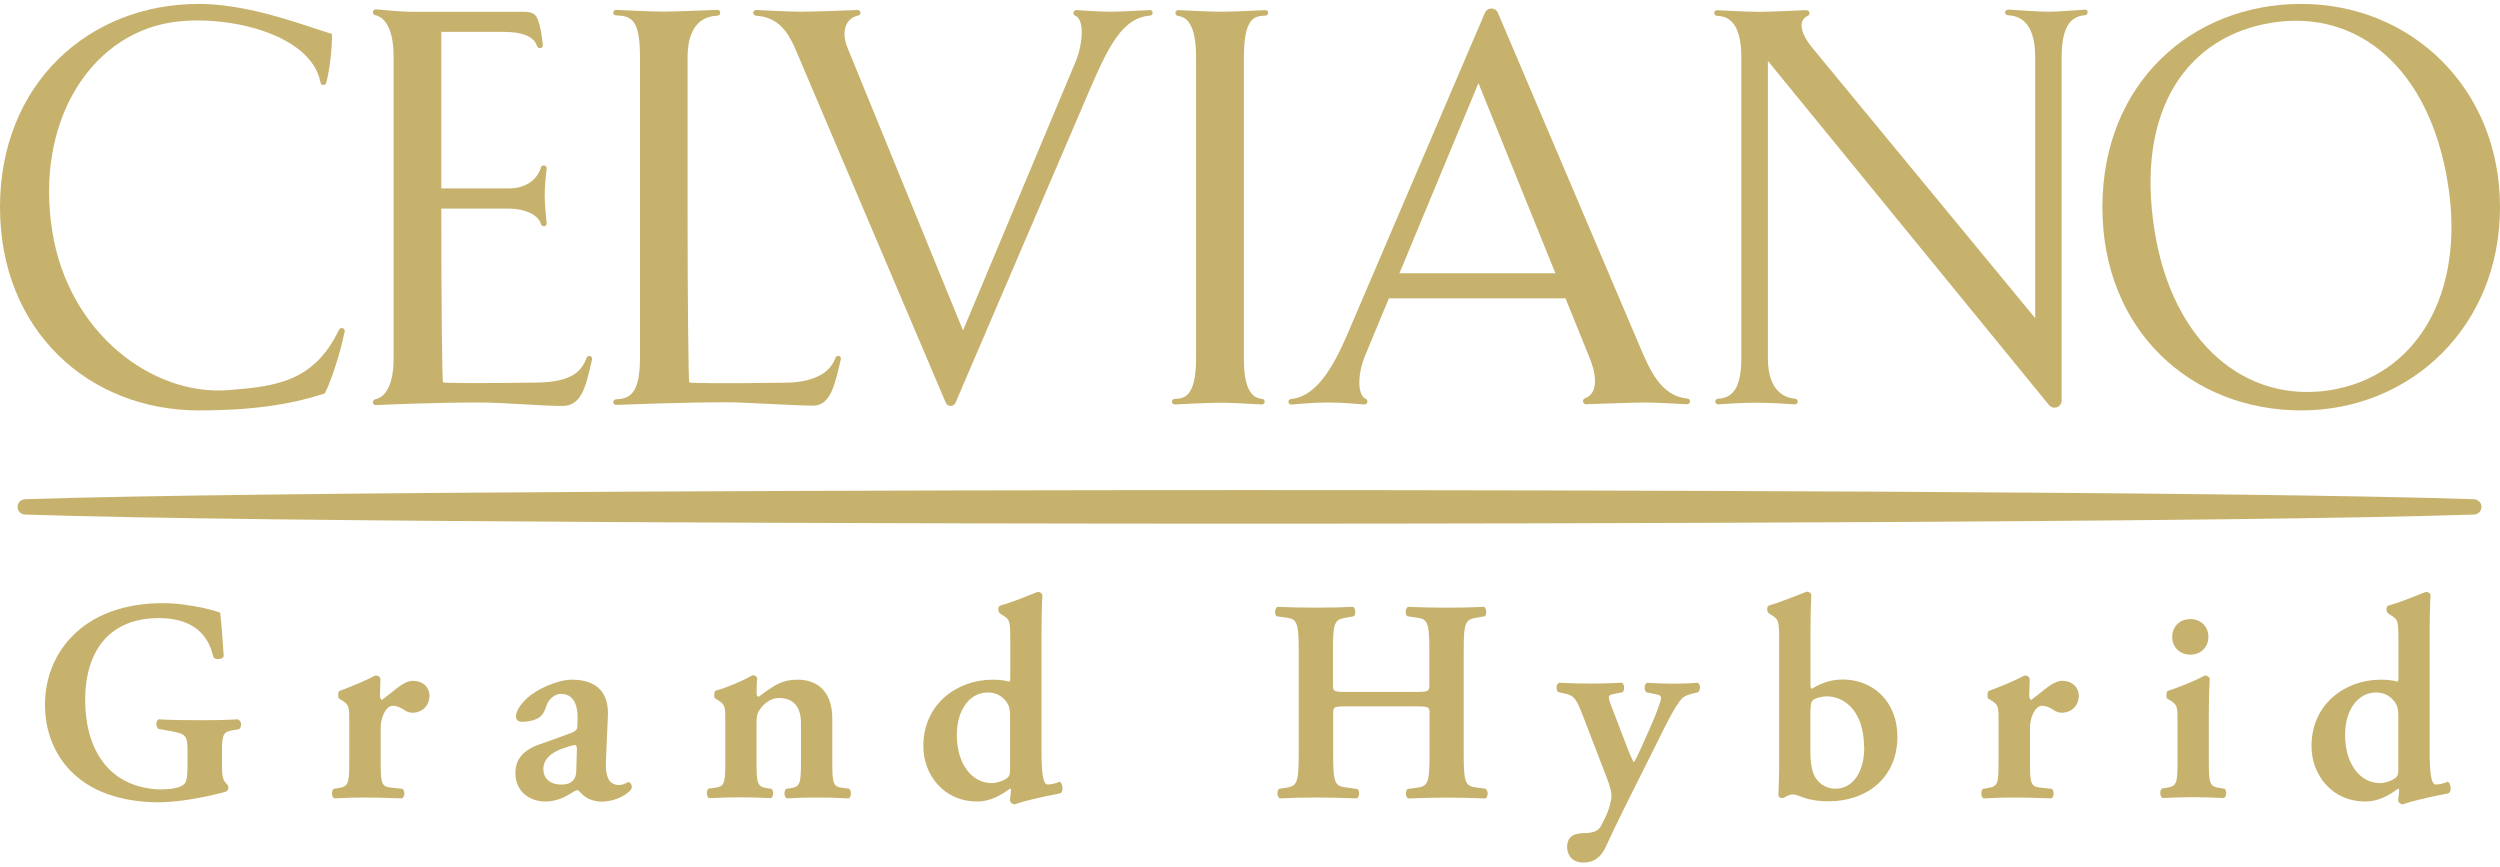<svg xmlns="http://www.w3.org/2000/svg" width="103.8" height="35.98" viewBox="0 0 230.63 79.22" id="_レイヤー_grandHybrid" data-name="レイヤー grandHybrid" class="grandHybrid" role="img" aria-label=""> <defs><style>.cls-grandHybrid {fill: #c7b26d;stroke-width: 0px;}</style></defs><g id="Design-grandHybrid"><g><g><path class="cls-grandHybrid" d="m155.69,36.41c-2.46-.22-3.47-2.59-4.44-4.87L138.18.81c-.07-.15-.19-.28-.35-.34-.15-.06-.33-.06-.49,0-.15.06-.28.19-.35.34l-12.75,29.8c-1.33,3.07-2.89,5.64-5.15,5.84-.07,0-.13.04-.17.09-.04.05-.07.12-.06.19,0,.06.04.13.09.17.05.04.12.07.18.06.73-.06,2.07-.19,3.4-.19,1.2,0,2.8.13,3.32.18.06,0,.13-.01.19-.05.05-.04.09-.1.11-.16.01-.06,0-.13-.03-.19-.03-.06-.09-.1-.15-.13-.73-.33-.78-2.22-.01-4.04l2.17-5.22h16.29l2.18,5.38c1.01,2.44.45,3.56-.38,3.84-.06.02-.12.07-.15.13-.03.06-.04.13-.03.19,0,.06.05.13.1.17.05.04.12.06.18.06.82-.03,4.47-.16,5.47-.16.85,0,3.1.12,3.84.16.06,0,.14-.02.19-.07.05-.05.08-.11.09-.18,0-.07-.02-.14-.07-.19-.04-.05-.11-.08-.17-.09Zm-26.59-11.56l7.29-17.54,7.1,17.54h-14.39Z"></path><path class="cls-grandHybrid" d="m212.29,0c-10.13,0-18.34,7.35-18.34,18.75s8.21,18.75,18.34,18.75,18.34-7.76,18.34-18.75S222.42,0,212.29,0Zm2.68,35.63c-7.86,1.24-14.57-4.39-16.21-14.73-1.79-11.27,3.13-17.95,10.84-19.17,7.96-1.26,14.55,4.25,16.23,14.88,1.63,10.3-3.04,17.78-10.87,19.02Z"></path><path class="cls-grandHybrid" d="m31.61,29.91c-.06-.02-.14-.02-.2.02-.06.03-.11.08-.14.14-2.3,4.78-5.79,5.22-10.25,5.56-6.89.53-14.7-5.19-16.2-14.67C3.24,10.96,8.25,3,15.65,1.73c4.84-.83,12.98.86,13.91,5.48.01.07.03.13.07.18.05.05.11.08.17.09.07,0,.13-.01.19-.05.06-.04.1-.1.11-.16.31-1.16.56-3.31.52-4.5-1.09-.33-2.48-.83-4.05-1.3-2.48-.75-5.39-1.47-8.24-1.47C8.21,0,0,7.35,0,18.75s8.21,18.75,18.34,18.75c5.6,0,9.01-.71,11.63-1.57.95-1.95,1.65-4.83,1.83-5.7.01-.06,0-.14-.04-.2-.03-.06-.09-.1-.16-.12Z"></path><path class="cls-grandHybrid" d="m116.71.57c-.68.04-3.11.15-4.11.15-.83,0-3.23-.11-3.89-.15-.06,0-.13.02-.19.06-.05.04-.08.11-.09.18,0,.06.01.13.05.19.04.05.11.09.17.1.83.11,1.69.76,1.69,3.86v27.72c0,3.55-1.09,3.74-1.98,3.76-.07,0-.13.03-.18.08-.05.05-.08.13-.07.2,0,.06.04.12.09.17.05.04.13.07.19.06.68-.04,3.25-.16,4.24-.16.83,0,3.11.12,3.77.16.06,0,.13-.02.18-.06.05-.05.08-.11.09-.18,0-.07-.02-.13-.06-.18-.05-.05-.11-.09-.17-.09-.83-.09-1.69-.65-1.69-3.74V4.95c0-3.61.93-3.85,1.99-3.87.07,0,.14-.03.18-.08.05-.05.07-.12.07-.18,0-.07-.03-.13-.08-.18-.05-.05-.13-.07-.19-.06Z"></path><path class="cls-grandHybrid" d="m77.39,32.48c-.06-.02-.13-.01-.19.02-.06.03-.1.09-.13.15-.34.99-1.42,2.24-4.54,2.29-5.69.09-8.94.04-8.94-.02-.08.08-.16-7.84-.16-16.23V4.95c0-3.39,1.76-3.81,2.77-3.87.07,0,.13-.04.18-.09.05-.05.07-.12.06-.19,0-.07-.03-.13-.08-.18-.05-.05-.12-.07-.18-.07-.8.03-4.01.16-5.02.16-.85,0-3.58-.12-4.32-.16-.06,0-.14.02-.19.07-.05.05-.08.11-.08.18,0,.07.02.14.07.18.05.05.11.08.18.08,1.49.04,2.22.45,2.22,3.87v27.72c0,3.39-1.01,3.78-2.22,3.83-.07,0-.13.03-.18.08-.05.05-.07.12-.07.18,0,.07.03.14.08.18.05.05.12.07.19.07,1.13-.04,6.27-.24,10.19-.24,1.65,0,6.34.31,7.99.31s2.03-2.09,2.55-4.29c.01-.06,0-.13-.03-.19-.03-.06-.09-.1-.15-.12Z"></path><path class="cls-grandHybrid" d="m106.05.57c-.68.03-2.67.15-3.66.15-.81,0-2.46-.11-3.07-.15-.06,0-.13.01-.19.05-.05.04-.09.1-.1.16-.01.06,0,.14.03.19.03.06.09.1.15.13.82.31.74,2.53-.02,4.32l-10.35,24.7-10.63-26.01c-.77-1.88.06-2.86.95-3.03.06-.01.13-.05.17-.1.04-.05.06-.12.05-.19,0-.06-.04-.13-.09-.17-.05-.04-.13-.07-.19-.06-.81.04-4.25.16-5.27.16-.85,0-3.31-.12-4.06-.16-.06,0-.14.02-.19.07-.05.04-.08.11-.09.18,0,.07.02.14.07.19.04.05.11.08.18.09,2.01.11,2.94,1.46,3.62,3.04l13.89,32.66c.05.12.15.21.26.26.12.05.25.05.37,0,.12-.05.22-.14.27-.26l12.42-28.97c1.73-4,3.03-6.56,5.52-6.74.07,0,.14-.04.18-.09.04-.05.07-.12.06-.19,0-.07-.04-.13-.09-.18-.05-.05-.12-.07-.19-.06Z"></path><path class="cls-grandHybrid" d="m54.44,32.48c-.06-.02-.13-.01-.19.02-.06.03-.1.08-.13.14-.45,1.22-1.34,2.24-4.54,2.29-5.74.09-8.71.04-8.71-.02-.08.1-.16-7.66-.16-16.03h6.21c1.49,0,2.77.59,2.98,1.43.02.06.06.12.12.16.05.03.13.05.19.04.07,0,.13-.05.17-.1.04-.05.06-.13.05-.19-.05-.52-.18-1.7-.18-2.5,0-.92.12-2.06.18-2.51,0-.06,0-.14-.05-.2-.04-.05-.1-.09-.17-.11-.06-.01-.14,0-.19.04-.06.03-.1.09-.12.16-.17.63-.92,1.92-2.98,1.92h-6.21V2.58h5.79c1.62,0,2.76.4,3.04,1.31.02.07.07.12.13.16.06.03.13.04.2.03.07-.02.13-.05.16-.11.04-.05.06-.13.05-.19-.1-.95-.27-2.01-.56-2.54-.21-.39-.6-.51-1.14-.51h-10.42c-.82,0-2.61-.17-3.27-.23-.06,0-.13.02-.19.06-.06.04-.09.1-.1.17-.01.07,0,.14.04.19.04.06.1.1.16.11.68.15,1.71.89,1.71,3.85v27.79c0,2.96-1.03,3.67-1.7,3.81-.07.02-.12.05-.16.11-.04.05-.06.12-.05.19,0,.07.04.13.09.17.05.04.12.07.19.06,1.05-.05,5.45-.24,9.52-.24,2.23,0,5.8.32,7.68.32s2.2-2.03,2.74-4.3c.02-.06,0-.13-.03-.19-.04-.06-.09-.1-.15-.12Z"></path><path class="cls-grandHybrid" d="m192.31.53c-.65.04-2.46.19-3.29.19-.99,0-2.92-.15-3.6-.19-.06,0-.18,0-.26.02-.12.03-.19.14-.19.22,0,.07.02.14.06.18.04.05.11.08.18.09.98.06,2.54.48,2.54,3.87v24.08l-20.5-24.87c-1.45-1.74-1.18-2.73-.49-3.01.06-.02.12-.07.14-.13.03-.06.04-.13.02-.19-.01-.06-.05-.12-.1-.16-.05-.04-.13-.06-.19-.06-.67.04-3.54.16-4.36.16-1,0-3.17-.12-3.86-.15-.05,0-.13.02-.18.06-.05.04-.09.11-.09.18,0,.07.02.14.06.19.05.05.11.08.18.08.94.06,2.26.46,2.26,3.83v27.75c0,3.16-1.06,3.68-2.16,3.75-.07,0-.13.04-.18.09-.04.05-.07.12-.06.19,0,.07.04.13.08.18.05.04.13.07.19.06.56-.04,2.12-.15,3.43-.15,1.45,0,3.03.11,3.63.15.06,0,.13-.02.18-.06.06-.05.09-.11.09-.18,0-.07-.02-.13-.06-.19-.04-.05-.11-.09-.17-.09-.77-.07-2.52-.49-2.52-3.75V5.26l25.93,31.74c.09.11.2.18.33.22.13.04.27.03.4-.01.13-.04.24-.13.32-.24.08-.11.12-.25.12-.38V4.91c0-3.16,1.07-3.78,2.17-3.87.06,0,.13-.04.17-.09.04-.05.06-.12.06-.19,0-.07-.03-.13-.09-.18-.05-.04-.12-.07-.19-.06Z"></path></g><path class="cls-grandHybrid" d="m115.27,44.85c-28.25,0-91.31.13-112.94.84-.4.01-.71.32-.71.71s.31.7.71.71c21.63.72,84.69.84,112.94.84s91.31-.13,112.94-.84c.4-.01.71-.32.71-.71s-.31-.7-.71-.71c-21.63-.72-84.69-.84-112.94-.84Z"></path><g><g><path class="cls-grandHybrid" d="m190.27,62.44c-.76,0-1.5.69-2.19,1.23-.14.11-.56.44-.7.54-.11-.01-.18-.28-.18-.42,0-.2.02-.91.04-1.31v-.24s0-.01,0-.01c-.06-.17-.22-.28-.43-.28h-.03c-.8.43-2.07.97-3.31,1.43h-.02s-.01.02-.01.02c-.12.15-.12.56-.03.68l.33.2c.63.38.63.66.63,1.84v3.9c0,1.92-.1,2.16-.95,2.31l-.49.08h-.01c-.13.14-.16.37-.13.55.03.16.1.28.2.33h.01s.02,0,.02,0c1.03-.05,1.9-.08,2.74-.08.97,0,1.83.03,3.45.08h.02s.01,0,.01,0c.1-.05.17-.17.2-.33.03-.17,0-.4-.13-.53l-.02-.02-1.05-.11c-.87-.1-.97-.33-.97-2.28v-3.28c0-.81.43-1.99,1.11-1.99h.02c.15,0,.47,0,1.09.42.23.15.48.22.74.22.76,0,1.54-.55,1.54-1.59,0-.67-.52-1.35-1.51-1.35Z"></path><path class="cls-grandHybrid" d="m137.05,72.4l-.6-.08c-1.18-.15-1.42-.18-1.42-2.97v-9.8c0-2.73.21-2.76,1.41-2.97l.49-.08h.03c.13-.1.16-.32.15-.47-.02-.2-.09-.35-.21-.41h-.01s-.02,0-.02,0c-1.03.05-2.2.08-3.4.08s-2.36-.03-3.55-.08h-.02s-.01,0-.01,0c-.11.06-.19.21-.21.41-.01.16.02.37.15.46l.61.09c1.18.15,1.42.18,1.42,2.97v3.19c0,.67,0,.73-1.36.73h-6.17c-1.36,0-1.36-.05-1.36-.73v-3.19c0-2.73.21-2.76,1.41-2.97l.47-.08h.03c.13-.1.16-.32.15-.47-.02-.2-.09-.35-.21-.41h-.01s-.02,0-.02,0c-2,.1-4.66.1-6.92,0h-.02s-.01,0-.01,0c-.11.06-.19.21-.21.41-.01.16.02.37.15.46l.61.09c1.18.15,1.42.18,1.42,2.97v9.8c0,2.78-.24,2.82-1.42,3l-.39.06h-.01c-.13.14-.16.38-.13.55.03.16.1.28.2.33h.01s.02,0,.02,0c.97-.05,2.16-.08,3.34-.08s2.31.03,3.71.08h.02s.01,0,.01,0c.1-.05.17-.17.2-.33.03-.17,0-.4-.13-.53h-.02s-.81-.12-.81-.12c-1.2-.15-1.42-.18-1.42-2.94v-3.87c0-.64,0-.7,1.36-.7h6.17c1.36,0,1.36.07,1.36.7v3.87c0,2.79-.24,2.82-1.42,2.97l-.6.08h-.02c-.13.14-.16.38-.13.55.03.16.1.28.2.33h.01s.02,0,.02,0c2.28-.1,4.71-.11,7.06,0h.02s.01,0,.01,0c.1-.05.17-.17.2-.33.03-.17,0-.4-.13-.53h-.02Z"></path><path class="cls-grandHybrid" d="m156.59,62.63h-.01s-.01,0-.01,0c-.7.05-1.41.08-2.1.08-.5,0-1.45-.02-2.5-.08h-.02s-.02,0-.02,0c-.1.06-.17.19-.2.34-.03.19.02.39.13.51v.02s.93.19.93.19c.38.08.45.19.45.39,0,.09-.3,1.08-.94,2.53l-.79,1.77c-.52,1.17-.72,1.5-.78,1.58-.1-.13-.39-.72-.84-1.95l-1.16-3.03c-.26-.66-.36-.98-.28-1.13.05-.09.18-.14.42-.19l.81-.16h.01c.13-.14.16-.37.13-.55-.03-.16-.1-.28-.2-.33h-.01s-.02,0-.02,0c-.88.05-1.84.08-2.79.08-1.03,0-2.1-.03-2.92-.08h-.01s-.01,0-.01,0c-.13.05-.22.16-.26.31-.04.2.02.42.15.56h.01s.55.12.55.12c.97.2,1.14.56,1.77,2.2l2.13,5.53c.36.92.5,1.51.44,1.92-.11.81-.45,1.7-1.04,2.71-.29.4-.84.49-1.06.5l-.58.03c-.92.03-1.4.46-1.4,1.25,0,.71.4,1.46,1.51,1.46.95,0,1.62-.48,2.06-1.46.91-2,2.5-5.15,3.54-7.23.22-.43.41-.81.56-1.12l1.34-2.69c.87-1.74,1.35-2.4,1.6-2.65.3-.3.93-.44,1.3-.52.07-.01.12-.03.17-.04h.02s.01-.02.01-.02c.13-.13.18-.38.13-.59-.04-.14-.12-.24-.23-.28Z"></path><path class="cls-grandHybrid" d="m169.93,62.33c-.94,0-1.8.26-2.78.84-.07,0-.13-.03-.13-.41v-4.43c0-1.08.02-2.74.08-3.82h0s0-.03,0-.03c-.06-.15-.24-.28-.45-.25l-.46.18c-1,.39-2.13.83-3,1.09-.09.04-.15.14-.16.28-.01.16.03.35.15.44l.37.24c.51.34.58.45.58,2.24v11.88c0,.73-.04,1.68-.06,2.14,0,.15-.01.26-.01.28,0,.1.07.19.2.24.1.04.25.02.34-.03.04-.02.07-.04.11-.06.23-.13.5-.28.9-.2.11.02.24.07.4.13.5.19,1.24.48,2.72.48,1.74,0,3.33-.56,4.46-1.56,1.21-1.08,1.85-2.6,1.85-4.4,0-3.11-2.1-5.28-5.1-5.28Zm2.05,6.23c0,2.33-1.05,3.84-2.68,3.84-.67,0-1.31-.33-1.72-.87-.38-.5-.57-1.35-.57-2.6v-3.37c0-.91.06-1.21.26-1.35.18-.14.72-.33,1.25-.33,1.71,0,3.44,1.45,3.44,4.68Z"></path><path class="cls-grandHybrid" d="m202.06,60.03c.97,0,1.67-.69,1.67-1.64s-.7-1.64-1.67-1.64-1.67.69-1.67,1.64.7,1.64,1.67,1.64Z"></path><path class="cls-grandHybrid" d="m205.21,72.4l-.49-.08c-.85-.15-.95-.39-.95-2.31v-4.56c0-1.17.03-2.41.08-3.21v-.02s0-.02,0-.02c-.1-.17-.27-.22-.41-.24h-.02s-.02,0-.02,0c-.91.48-2.15.99-3.42,1.42h-.02s-.01.02-.01.02c-.12.15-.12.55-.03.68l.33.2c.63.38.63.66.63,1.84v3.87c0,1.92-.1,2.16-.95,2.31l-.49.08h-.01c-.13.14-.16.38-.13.55.03.16.1.28.2.33h.01s.02,0,.02,0c1.01-.05,1.92-.08,2.76-.08.94,0,1.84.03,2.84.08h.02s.01,0,.01,0c.1-.05.17-.17.2-.33.03-.17,0-.4-.13-.53h-.01Z"></path><path class="cls-grandHybrid" d="m225.85,71.78l-.03-.02h-.03c-.36.16-.77.25-1.08.25-.41,0-.57-.91-.57-3.15v-10.51c0-1.08.02-2.73.08-3.82h0s0-.03,0-.03c-.06-.15-.24-.28-.45-.25l-.15.06c-1.03.41-2.32.93-3.3,1.2-.09.04-.15.14-.16.28-.01.16.03.35.15.44l.37.24c.51.34.58.45.58,2.24v3.45c0,.27-.05.34-.1.36-.4-.12-.93-.18-1.53-.18-1.69,0-3.26.58-4.44,1.62-1.27,1.13-1.95,2.69-1.95,4.5,0,1.35.47,2.61,1.33,3.56.91,1.01,2.19,1.56,3.61,1.56,1.25,0,2.2-.57,3.05-1.18h.07c.04.13.02.29-.02.64l-.05.4c0,.2.19.38.41.4h.01s.01,0,.01,0c.84-.3,2.39-.67,4.15-1,.12-.02.21-.12.25-.28.06-.27-.03-.66-.19-.78Zm-4.6-6.17v5.01c0,.36-.05.58-.17.7-.2.22-.9.56-1.51.56-1.9,0-3.23-1.83-3.23-4.44,0-2.31,1.18-3.92,2.86-3.92.89,0,1.42.47,1.72.87.24.33.33.68.33,1.23Z"></path></g><g><path class="cls-grandHybrid" d="m22.01,66h-.01s-.02,0-.02,0c-1.23.06-2.1.08-3.21.08-1.78,0-3.05-.02-4.11-.08h-.02s-.02,0-.02,0c-.1.06-.17.19-.19.35-.02.2.04.4.15.52h.01s.97.18.97.18c1.74.29,1.74.43,1.74,2.26v.95c0,.89-.07,1.39-.22,1.62-.31.39-1.08.58-2.3.58-.74,0-3.3-.16-5.04-2.22-1.56-1.84-1.88-4.29-1.88-6.02,0-4.8,2.47-7.56,6.78-7.56,2.81,0,4.5,1.2,5.04,3.57v.02c.07.12.24.19.44.19h.02c.23,0,.43-.1.5-.25h0s0-.03,0-.03c-.14-2.19-.23-3.17-.33-3.97v-.04s-.04-.01-.04-.01c-.41-.15-1.05-.32-1.71-.46-.74-.15-2.18-.4-3.52-.4-3.59,0-6.51,1.08-8.45,3.13-1.57,1.62-2.44,3.84-2.44,6.24s.85,4.54,2.34,6.08c2.32,2.41,5.72,2.92,8.16,2.92,1.36,0,3.28-.27,5.12-.71.51-.11.75-.17,1.03-.26.13-.04.23-.15.26-.29.03-.17-.03-.35-.18-.47-.3-.28-.4-.64-.4-1.55v-1.46c0-1.61.16-1.77,1.08-1.92l.47-.08h.03c.13-.12.2-.3.18-.49-.02-.18-.11-.32-.25-.39Z"></path><path class="cls-grandHybrid" d="m38.12,62.44c-.76,0-1.5.69-2.19,1.23-.14.11-.56.44-.7.54-.11-.01-.18-.28-.18-.42,0-.2.02-.91.04-1.31v-.24s0-.01,0-.01c-.06-.17-.22-.28-.43-.28h-.03c-.8.43-2.07.97-3.31,1.43h-.02s-.01.02-.01.02c-.12.15-.12.56-.03.68l.33.2c.63.38.63.66.63,1.84v3.9c0,1.92-.1,2.16-.95,2.31l-.49.08h-.01c-.13.14-.16.37-.13.55.03.16.1.28.2.33h.01s.02,0,.02,0c1.03-.05,1.9-.08,2.74-.08.97,0,1.83.03,3.45.08h.02s.01,0,.01,0c.1-.05.17-.17.2-.33.03-.17,0-.4-.13-.53l-.02-.02-1.05-.11c-.87-.1-.97-.33-.97-2.28v-3.28c0-.81.43-1.99,1.11-1.99h.02c.15,0,.47,0,1.09.42.23.15.48.22.74.22.76,0,1.54-.55,1.54-1.59,0-.67-.52-1.35-1.51-1.35Z"></path><path class="cls-grandHybrid" d="m58.01,71.77s-.08.02-.17.07c-.16.08-.43.22-.73.22-.33,0-.59-.1-.79-.3-.33-.34-.47-1-.42-1.95l.18-4.11c.05-1.08-.2-1.91-.74-2.47-.56-.59-1.43-.89-2.59-.89-1.32,0-3.25.89-4.1,1.68-.69.65-1.05,1.24-1.05,1.73,0,.23.15.48.56.48.59,0,1.18-.15,1.56-.39.29-.18.53-.55.68-1.07.21-.69.85-1.12,1.33-1.12h0c.43,0,.78.14,1.03.4.38.39.56,1.1.52,2.03l-.02.54c0,.22-.04.44-.57.63-1.14.43-2.09.78-2.9,1.05-1.96.68-2.24,1.8-2.24,2.66,0,1.8,1.43,2.62,2.75,2.62.97,0,1.77-.38,2.27-.69.08-.05.15-.09.21-.13.24-.15.38-.23.47-.23s.17.09.3.22l.08.08c.6.66,1.47.76,1.94.76.88,0,2.16-.45,2.69-1.18v-.02c.07-.18,0-.37-.08-.47-.06-.09-.14-.14-.21-.14Zm-7.89-1.14c0-.9.64-1.54,1.81-1.95.48-.17.94-.31,1.14-.31.09,0,.15.15.15.39l-.06,2.04c-.02.55-.25,1.15-1.2,1.21-1.31.07-1.83-.66-1.83-1.37Z"></path><path class="cls-grandHybrid" d="m78.36,72.4l-.63-.08c-.84-.1-.95-.36-.95-2.31v-4.08c0-2.28-1.17-3.59-3.2-3.59-1.37,0-2.08.48-3.04,1.17-.17.13-.35.26-.52.38-.09.07-.22-.04-.22-.24,0-.21,0-.94.05-1.43v-.02s0-.02,0-.02c-.05-.09-.16-.25-.4-.25h-.03c-.81.47-2.25,1.1-3.41,1.43h-.02s-.01.02-.01.02c-.12.15-.12.55-.03.68l.33.2c.63.38.63.66.63,1.84v3.9c0,1.95-.1,2.19-.95,2.31l-.6.08h-.01c-.13.14-.16.38-.13.55.03.16.1.28.2.33h.01s.02,0,.02,0c1.15-.05,2.03-.08,2.84-.08.96,0,1.84.03,2.79.08h.02s.01,0,.01,0c.1-.05.17-.17.2-.33.03-.17,0-.4-.13-.53h-.02s-.42-.07-.42-.07c-.84-.12-.95-.39-.95-2.34v-3.33c0-.98.03-1.19.36-1.65.25-.38.89-.99,1.69-.99,1.36,0,2.05.79,2.05,2.34v3.64c0,1.95-.11,2.21-.95,2.34l-.42.06h-.01c-.13.14-.16.38-.13.55.03.16.1.28.2.33h.01s.02,0,.02,0c.92-.05,1.82-.08,2.68-.08.92,0,1.81.02,2.97.08h.02s.01,0,.01,0c.1-.05.17-.17.2-.33.03-.17,0-.4-.13-.53h-.01Z"></path><path class="cls-grandHybrid" d="m97.76,71.76h-.03c-.36.16-.77.25-1.08.25-.41,0-.57-.91-.57-3.15v-10.51c0-1.08.02-2.73.08-3.82h0s0-.03,0-.03c-.06-.15-.25-.28-.45-.25l-.15.06c-1.03.41-2.32.93-3.3,1.2-.09.04-.15.14-.16.28-.01.16.03.35.15.44l.37.24c.51.34.58.45.58,2.24v3.45c0,.27-.05.34-.1.36-.4-.12-.93-.18-1.53-.18-1.69,0-3.26.58-4.44,1.62-1.27,1.13-1.95,2.69-1.95,4.5,0,1.35.47,2.61,1.33,3.56.91,1.01,2.19,1.56,3.61,1.56,1.25,0,2.2-.57,3.05-1.18h.07c.04.13.02.29-.02.64l-.05.4c0,.2.19.38.41.4h.01s.01,0,.01,0c.84-.3,2.39-.67,4.15-1,.12-.02.21-.12.25-.28.06-.27-.03-.66-.19-.78l-.03-.02Zm-4.58-6.15v5.01c0,.36-.05.58-.17.7-.2.22-.9.56-1.51.56-1.9,0-3.23-1.83-3.23-4.44,0-2.31,1.18-3.92,2.86-3.92.89,0,1.42.47,1.72.87.24.33.33.68.33,1.23Z"></path></g></g></g></g></svg>